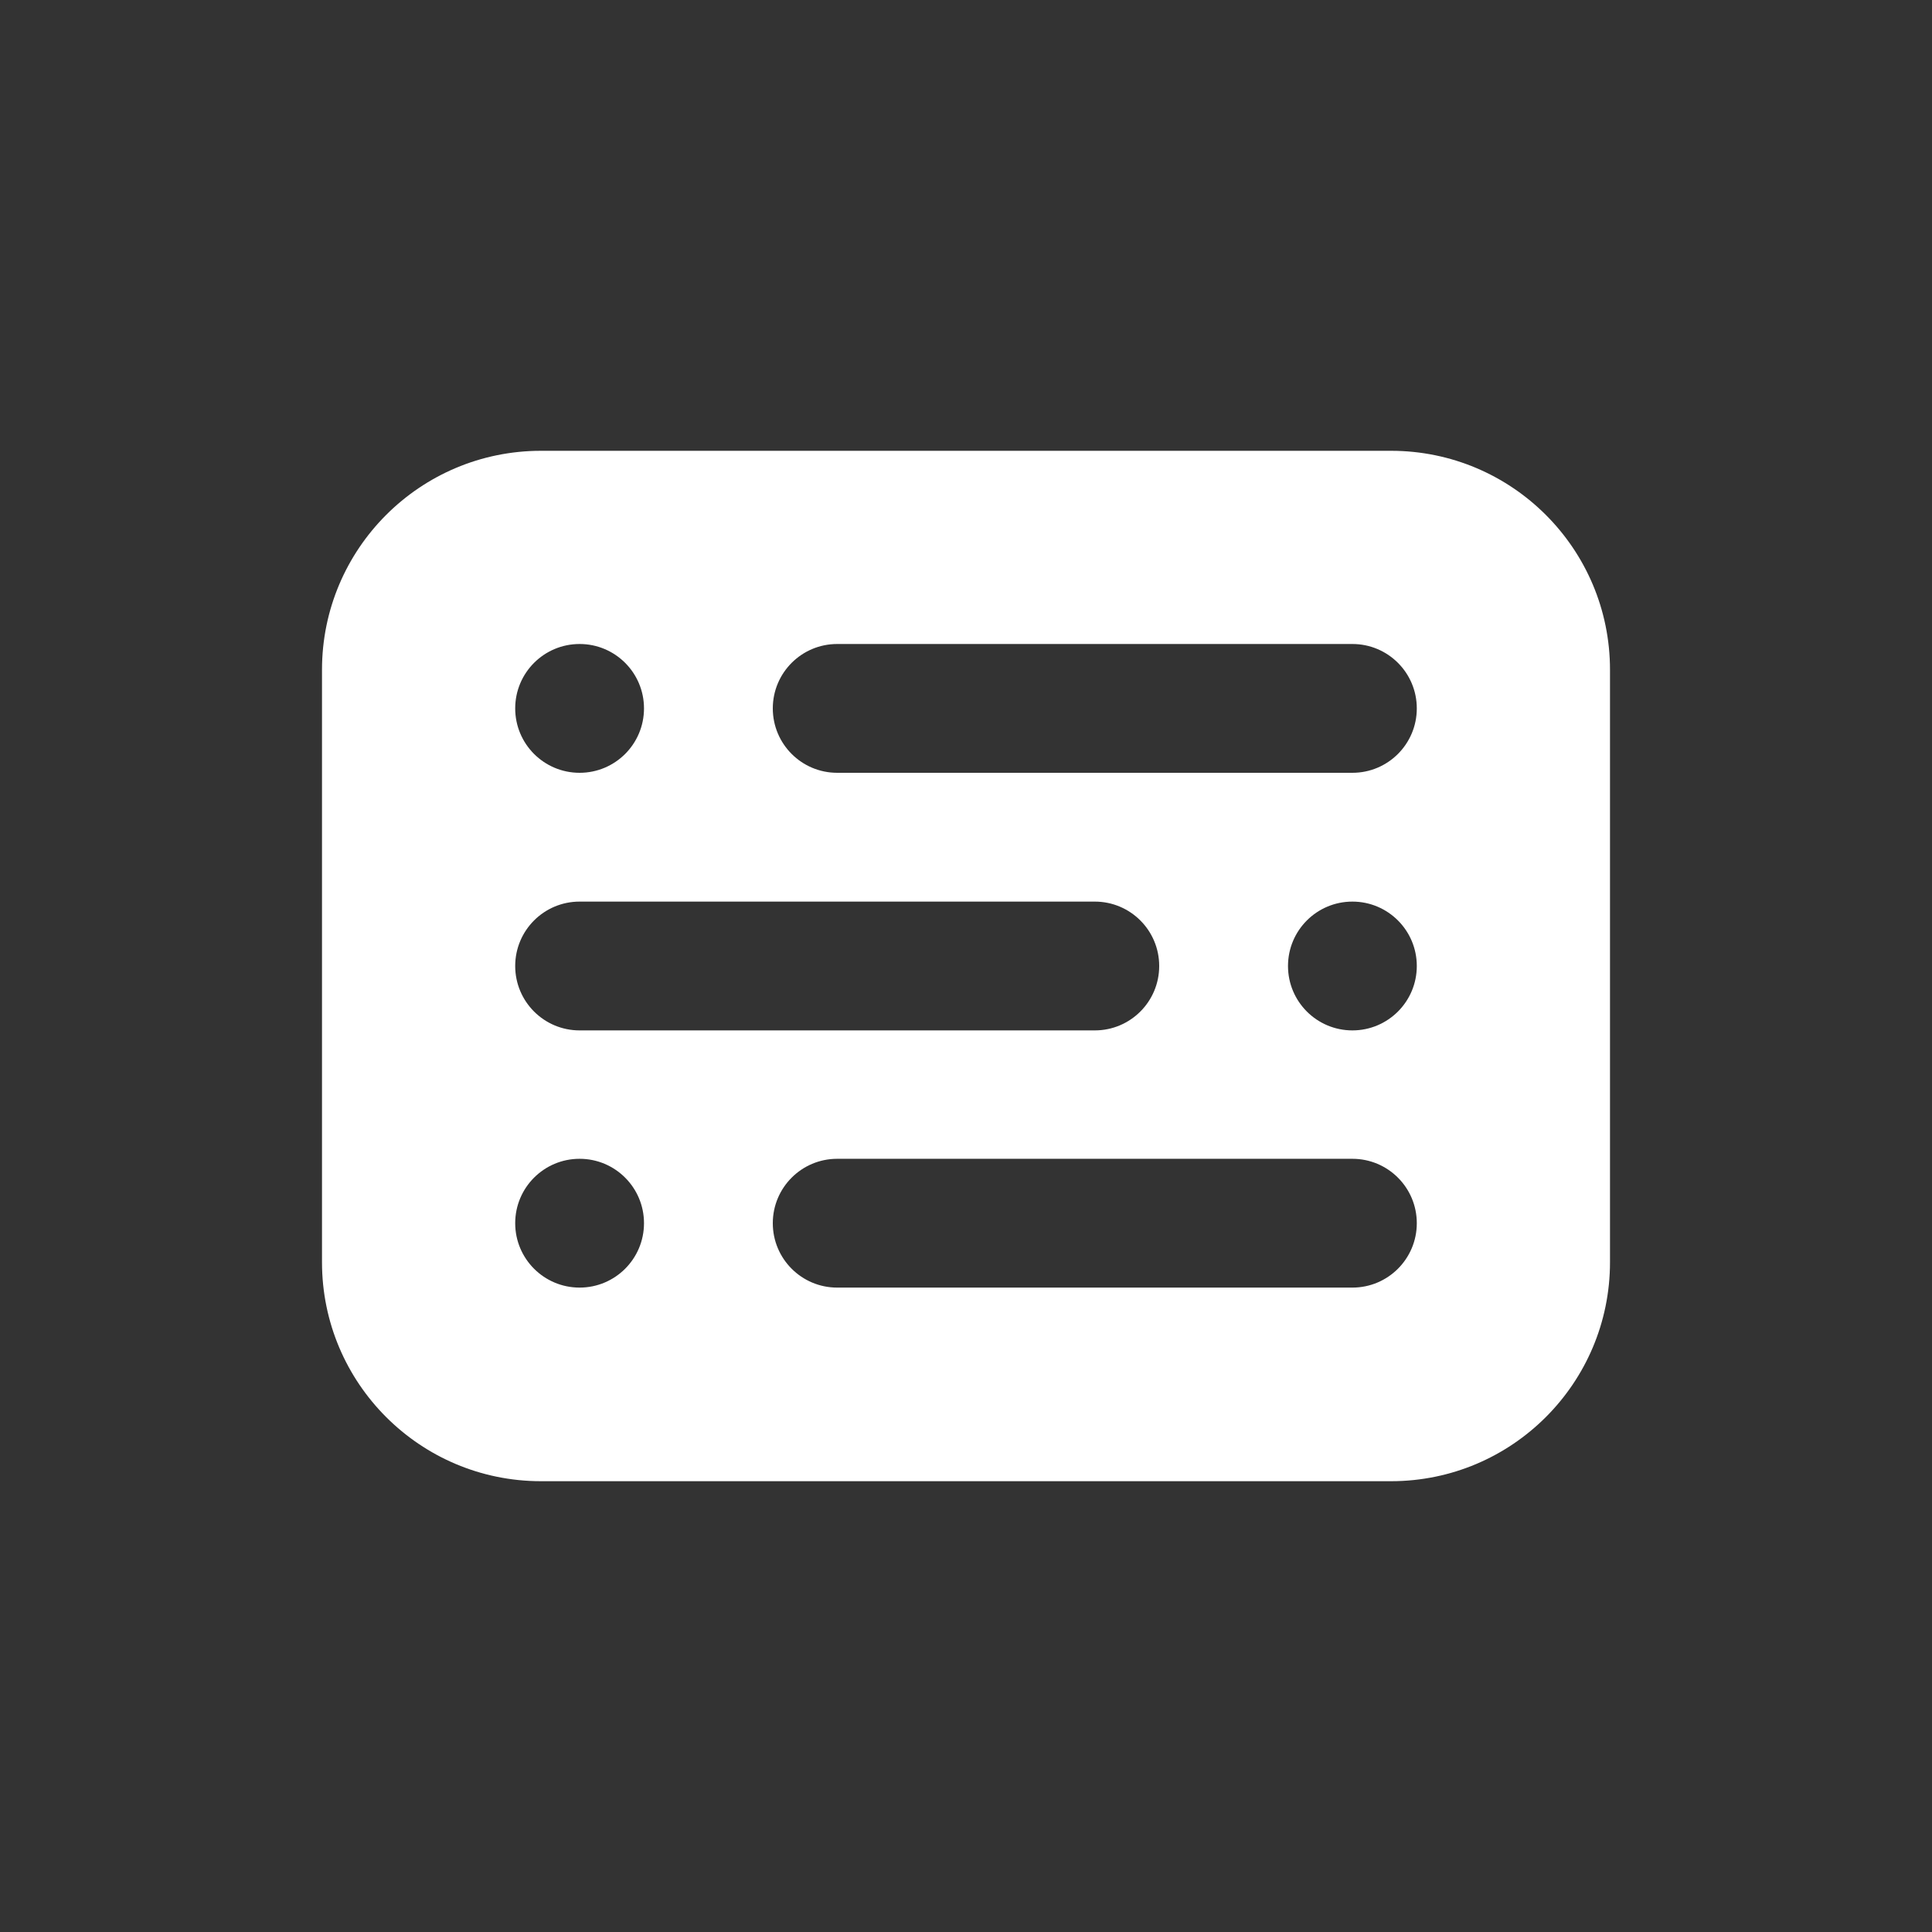 <svg width="24" height="24" viewBox="0 0 24 24" fill="none" xmlns="http://www.w3.org/2000/svg">
<rect x="0" y="0" width="24" height="24" fill="#333333" stroke="none"/>
<path fill-rule="evenodd" clip-rule="evenodd" d="M4 15.68V8.32C4 6.818 5.218 5.6 6.72 5.6H17.28C18.782 5.6 20 6.818 20 8.32V15.68C20 17.182 18.782 18.4 17.28 18.4H6.72C5.218 18.4 4 17.182 4 15.68ZM8 8.8C8 8.358 7.642 8 7.2 8C6.758 8 6.4 8.358 6.4 8.8C6.4 9.242 6.758 9.6 7.2 9.6C7.642 9.6 8 9.242 8 8.8ZM8 15.195C8 14.753 7.642 14.395 7.2 14.395C6.758 14.395 6.4 14.753 6.4 15.195C6.4 15.637 6.758 15.995 7.2 15.995C7.642 15.995 8 15.637 8 15.195ZM16.8 11.2C17.242 11.2 17.6 11.558 17.6 12C17.6 12.442 17.242 12.8 16.8 12.8C16.358 12.8 16 12.442 16 12C16 11.558 16.358 11.2 16.8 11.2ZM10.4 8H16.8C17.242 8 17.6 8.358 17.6 8.8C17.6 9.242 17.242 9.6 16.8 9.6H10.4C9.958 9.6 9.6 9.242 9.6 8.8C9.6 8.358 9.958 8 10.4 8ZM17.6 15.195C17.6 14.753 17.242 14.395 16.8 14.395H10.4C9.958 14.395 9.6 14.753 9.6 15.195C9.6 15.637 9.958 15.995 10.4 15.995H16.8C17.242 15.995 17.6 15.637 17.6 15.195ZM7.2 11.2H13.6C14.042 11.2 14.4 11.558 14.4 12C14.4 12.442 14.042 12.8 13.6 12.8H7.2C6.758 12.8 6.4 12.442 6.4 12C6.4 11.558 6.758 11.2 7.2 11.2Z" fill="white"/>
</svg>
